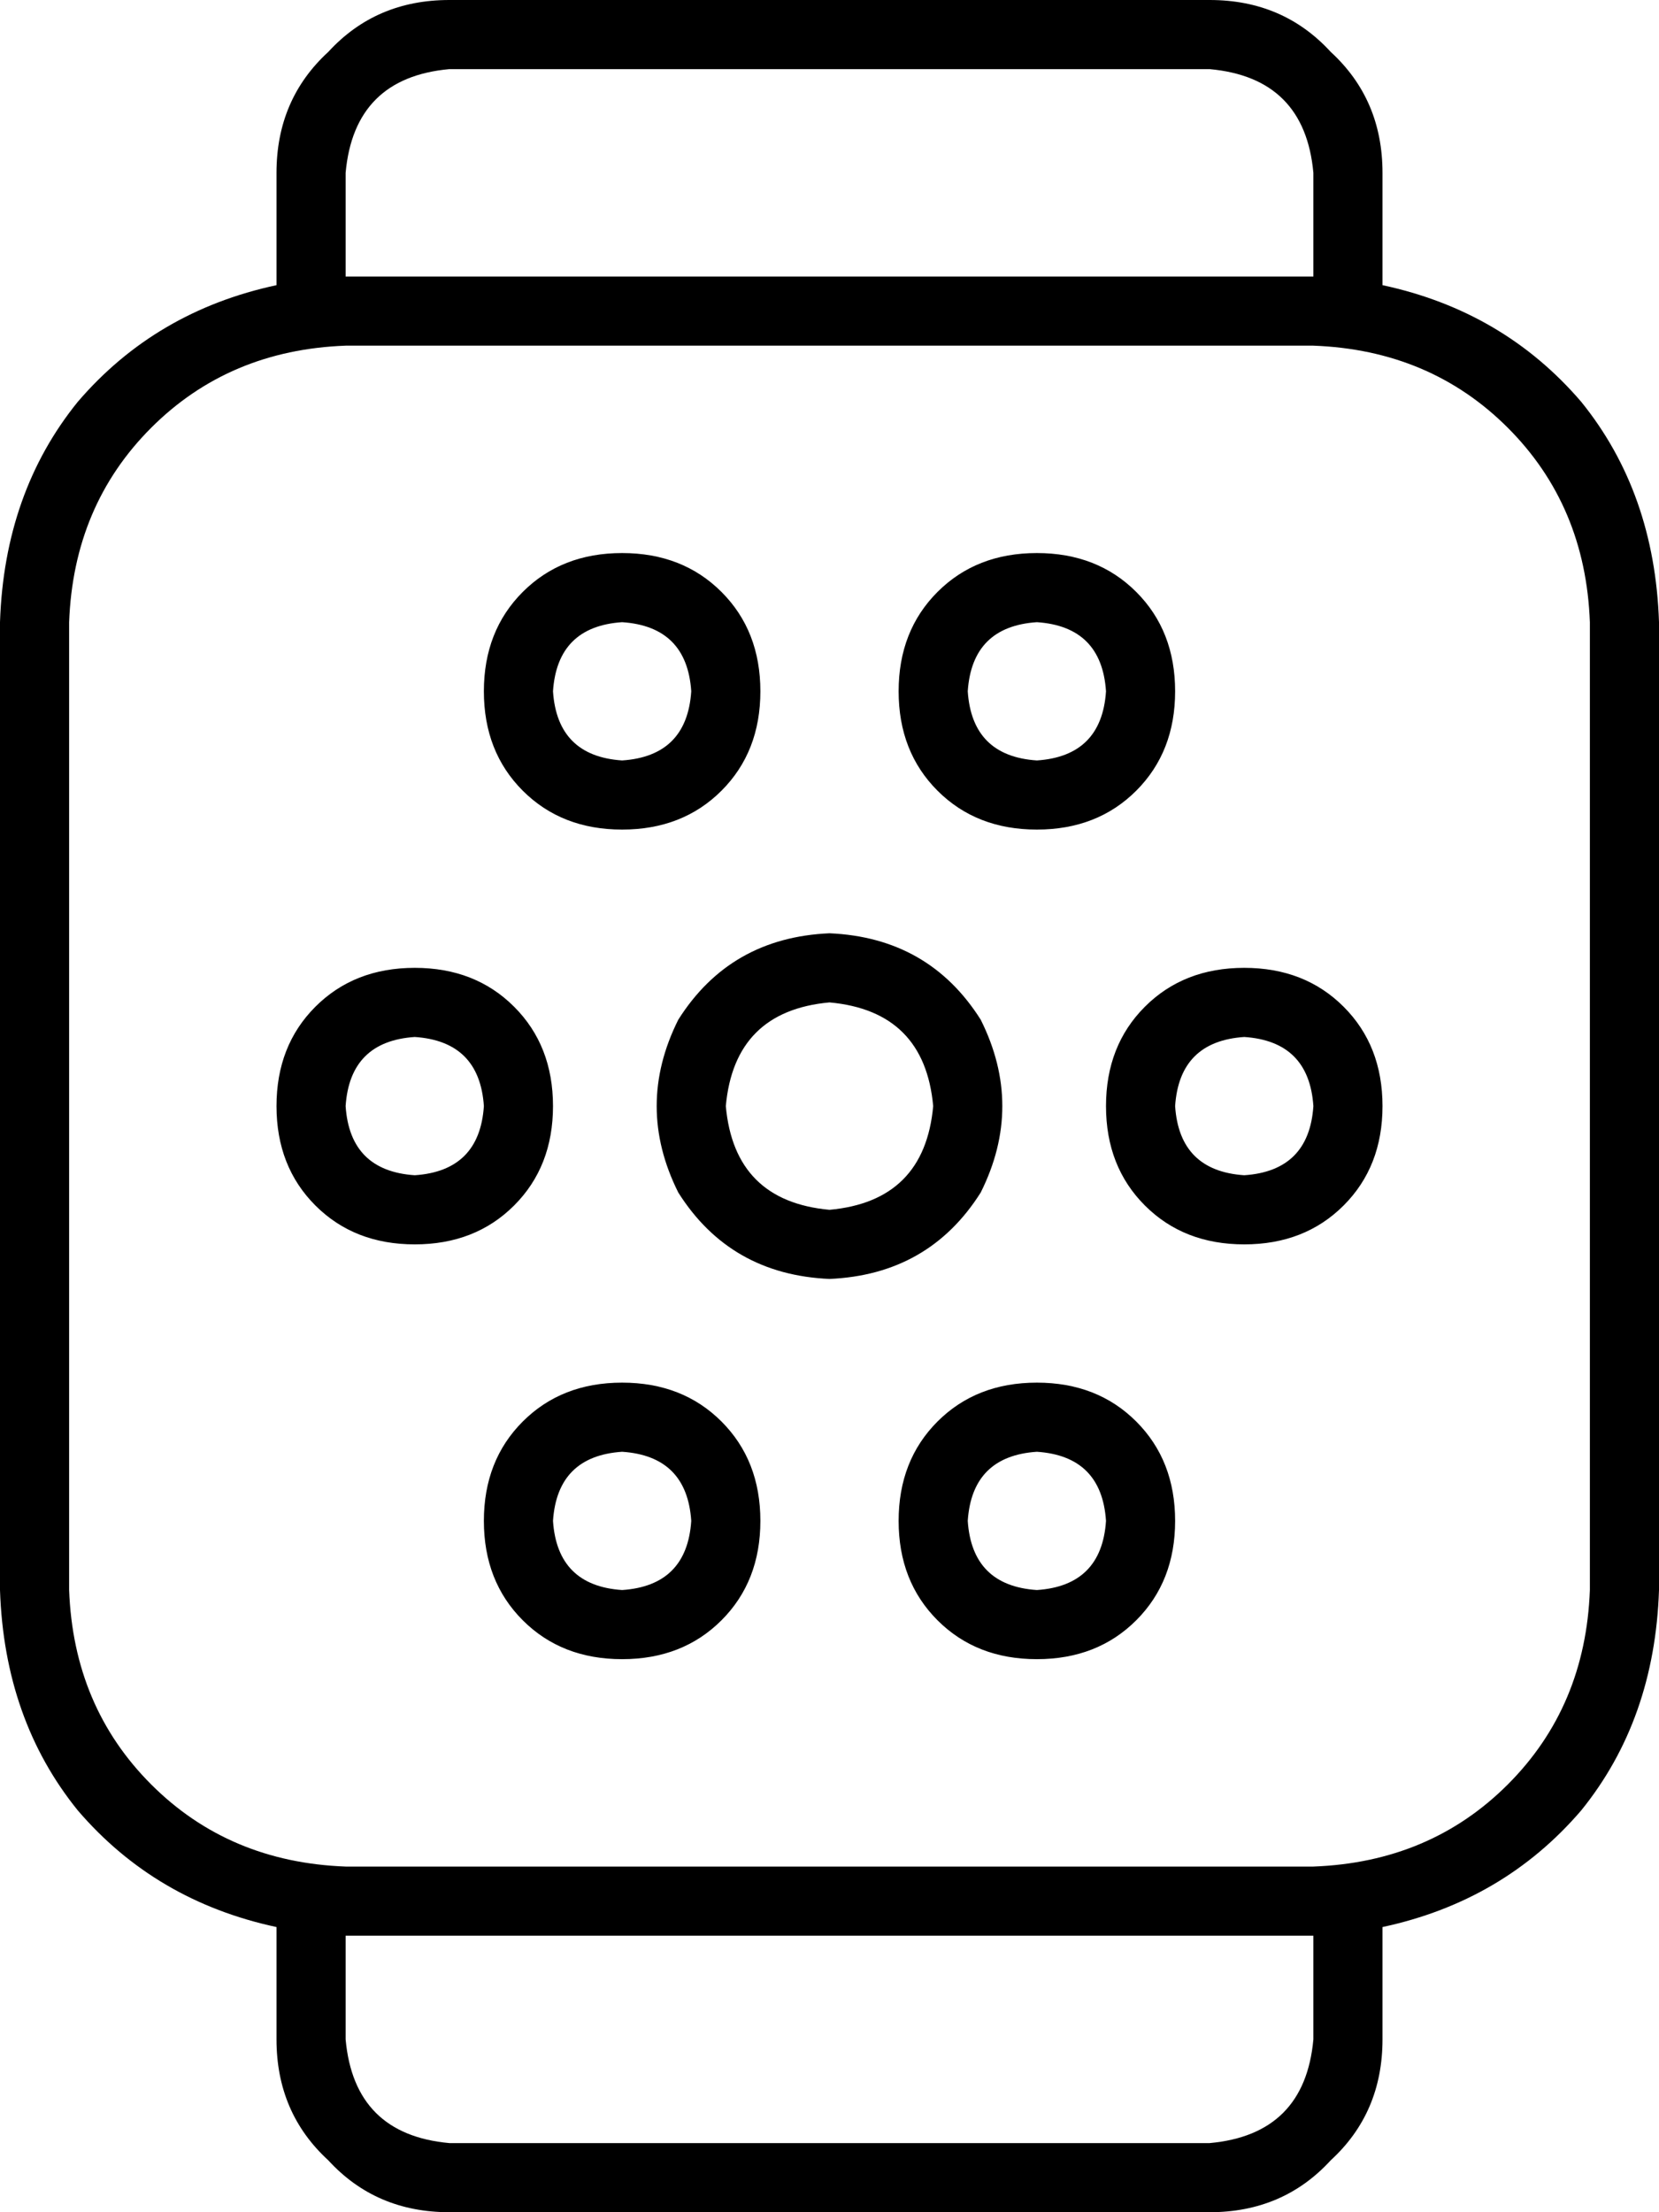 <svg xmlns="http://www.w3.org/2000/svg" viewBox="0 0 384 512">
    <path d="M 80 40 L 80 64 L 304 64 L 304 40 Q 302 18 280 16 L 104 16 Q 82 18 80 40 L 80 40 Z M 64 66 L 64 40 Q 64 23 76 12 Q 87 0 104 0 L 280 0 Q 297 0 308 12 Q 320 23 320 40 L 320 66 Q 348 72 366 93 Q 383 114 384 144 L 384 368 Q 383 398 366 419 Q 348 440 320 446 L 320 472 Q 320 489 308 500 Q 297 512 280 512 L 104 512 Q 87 512 76 500 Q 64 489 64 472 L 64 446 Q 36 440 18 419 Q 1 398 0 368 L 0 144 Q 1 114 18 93 Q 36 72 64 66 L 64 66 Z M 304 448 L 80 448 L 80 472 Q 82 494 104 496 L 280 496 Q 302 494 304 472 L 304 448 L 304 448 Z M 368 368 L 368 144 Q 367 117 349 99 Q 331 81 304 80 L 80 80 Q 53 81 35 99 Q 17 117 16 144 L 16 368 Q 17 395 35 413 Q 53 431 80 432 L 80 432 L 304 432 Q 331 431 349 413 Q 367 395 368 368 L 368 368 Z M 112 256 Q 111 241 96 240 Q 81 241 80 256 Q 81 271 96 272 Q 111 271 112 256 L 112 256 Z M 64 256 Q 64 242 73 233 L 73 233 Q 82 224 96 224 Q 110 224 119 233 Q 128 242 128 256 Q 128 270 119 279 Q 110 288 96 288 Q 82 288 73 279 Q 64 270 64 256 L 64 256 Z M 144 368 Q 159 367 160 352 Q 159 337 144 336 Q 129 337 128 352 Q 129 367 144 368 L 144 368 Z M 144 320 Q 158 320 167 329 L 167 329 Q 176 338 176 352 Q 176 366 167 375 Q 158 384 144 384 Q 130 384 121 375 Q 112 366 112 352 Q 112 338 121 329 Q 130 320 144 320 L 144 320 Z M 160 160 Q 159 145 144 144 Q 129 145 128 160 Q 129 175 144 176 Q 159 175 160 160 L 160 160 Z M 112 160 Q 112 146 121 137 L 121 137 Q 130 128 144 128 Q 158 128 167 137 Q 176 146 176 160 Q 176 174 167 183 Q 158 192 144 192 Q 130 192 121 183 Q 112 174 112 160 L 112 160 Z M 240 368 Q 255 367 256 352 Q 255 337 240 336 Q 225 337 224 352 Q 225 367 240 368 L 240 368 Z M 240 320 Q 254 320 263 329 L 263 329 Q 272 338 272 352 Q 272 366 263 375 Q 254 384 240 384 Q 226 384 217 375 Q 208 366 208 352 Q 208 338 217 329 Q 226 320 240 320 L 240 320 Z M 256 160 Q 255 145 240 144 Q 225 145 224 160 Q 225 175 240 176 Q 255 175 256 160 L 256 160 Z M 208 160 Q 208 146 217 137 L 217 137 Q 226 128 240 128 Q 254 128 263 137 Q 272 146 272 160 Q 272 174 263 183 Q 254 192 240 192 Q 226 192 217 183 Q 208 174 208 160 L 208 160 Z M 192 280 Q 214 278 216 256 Q 214 234 192 232 Q 170 234 168 256 Q 170 278 192 280 L 192 280 Z M 192 216 Q 215 217 227 236 Q 237 256 227 276 Q 215 295 192 296 Q 169 295 157 276 Q 147 256 157 236 Q 169 217 192 216 L 192 216 Z M 304 256 Q 303 241 288 240 Q 273 241 272 256 Q 273 271 288 272 Q 303 271 304 256 L 304 256 Z M 256 256 Q 256 242 265 233 L 265 233 Q 274 224 288 224 Q 302 224 311 233 Q 320 242 320 256 Q 320 270 311 279 Q 302 288 288 288 Q 274 288 265 279 Q 256 270 256 256 L 256 256 Z"/>
</svg>
